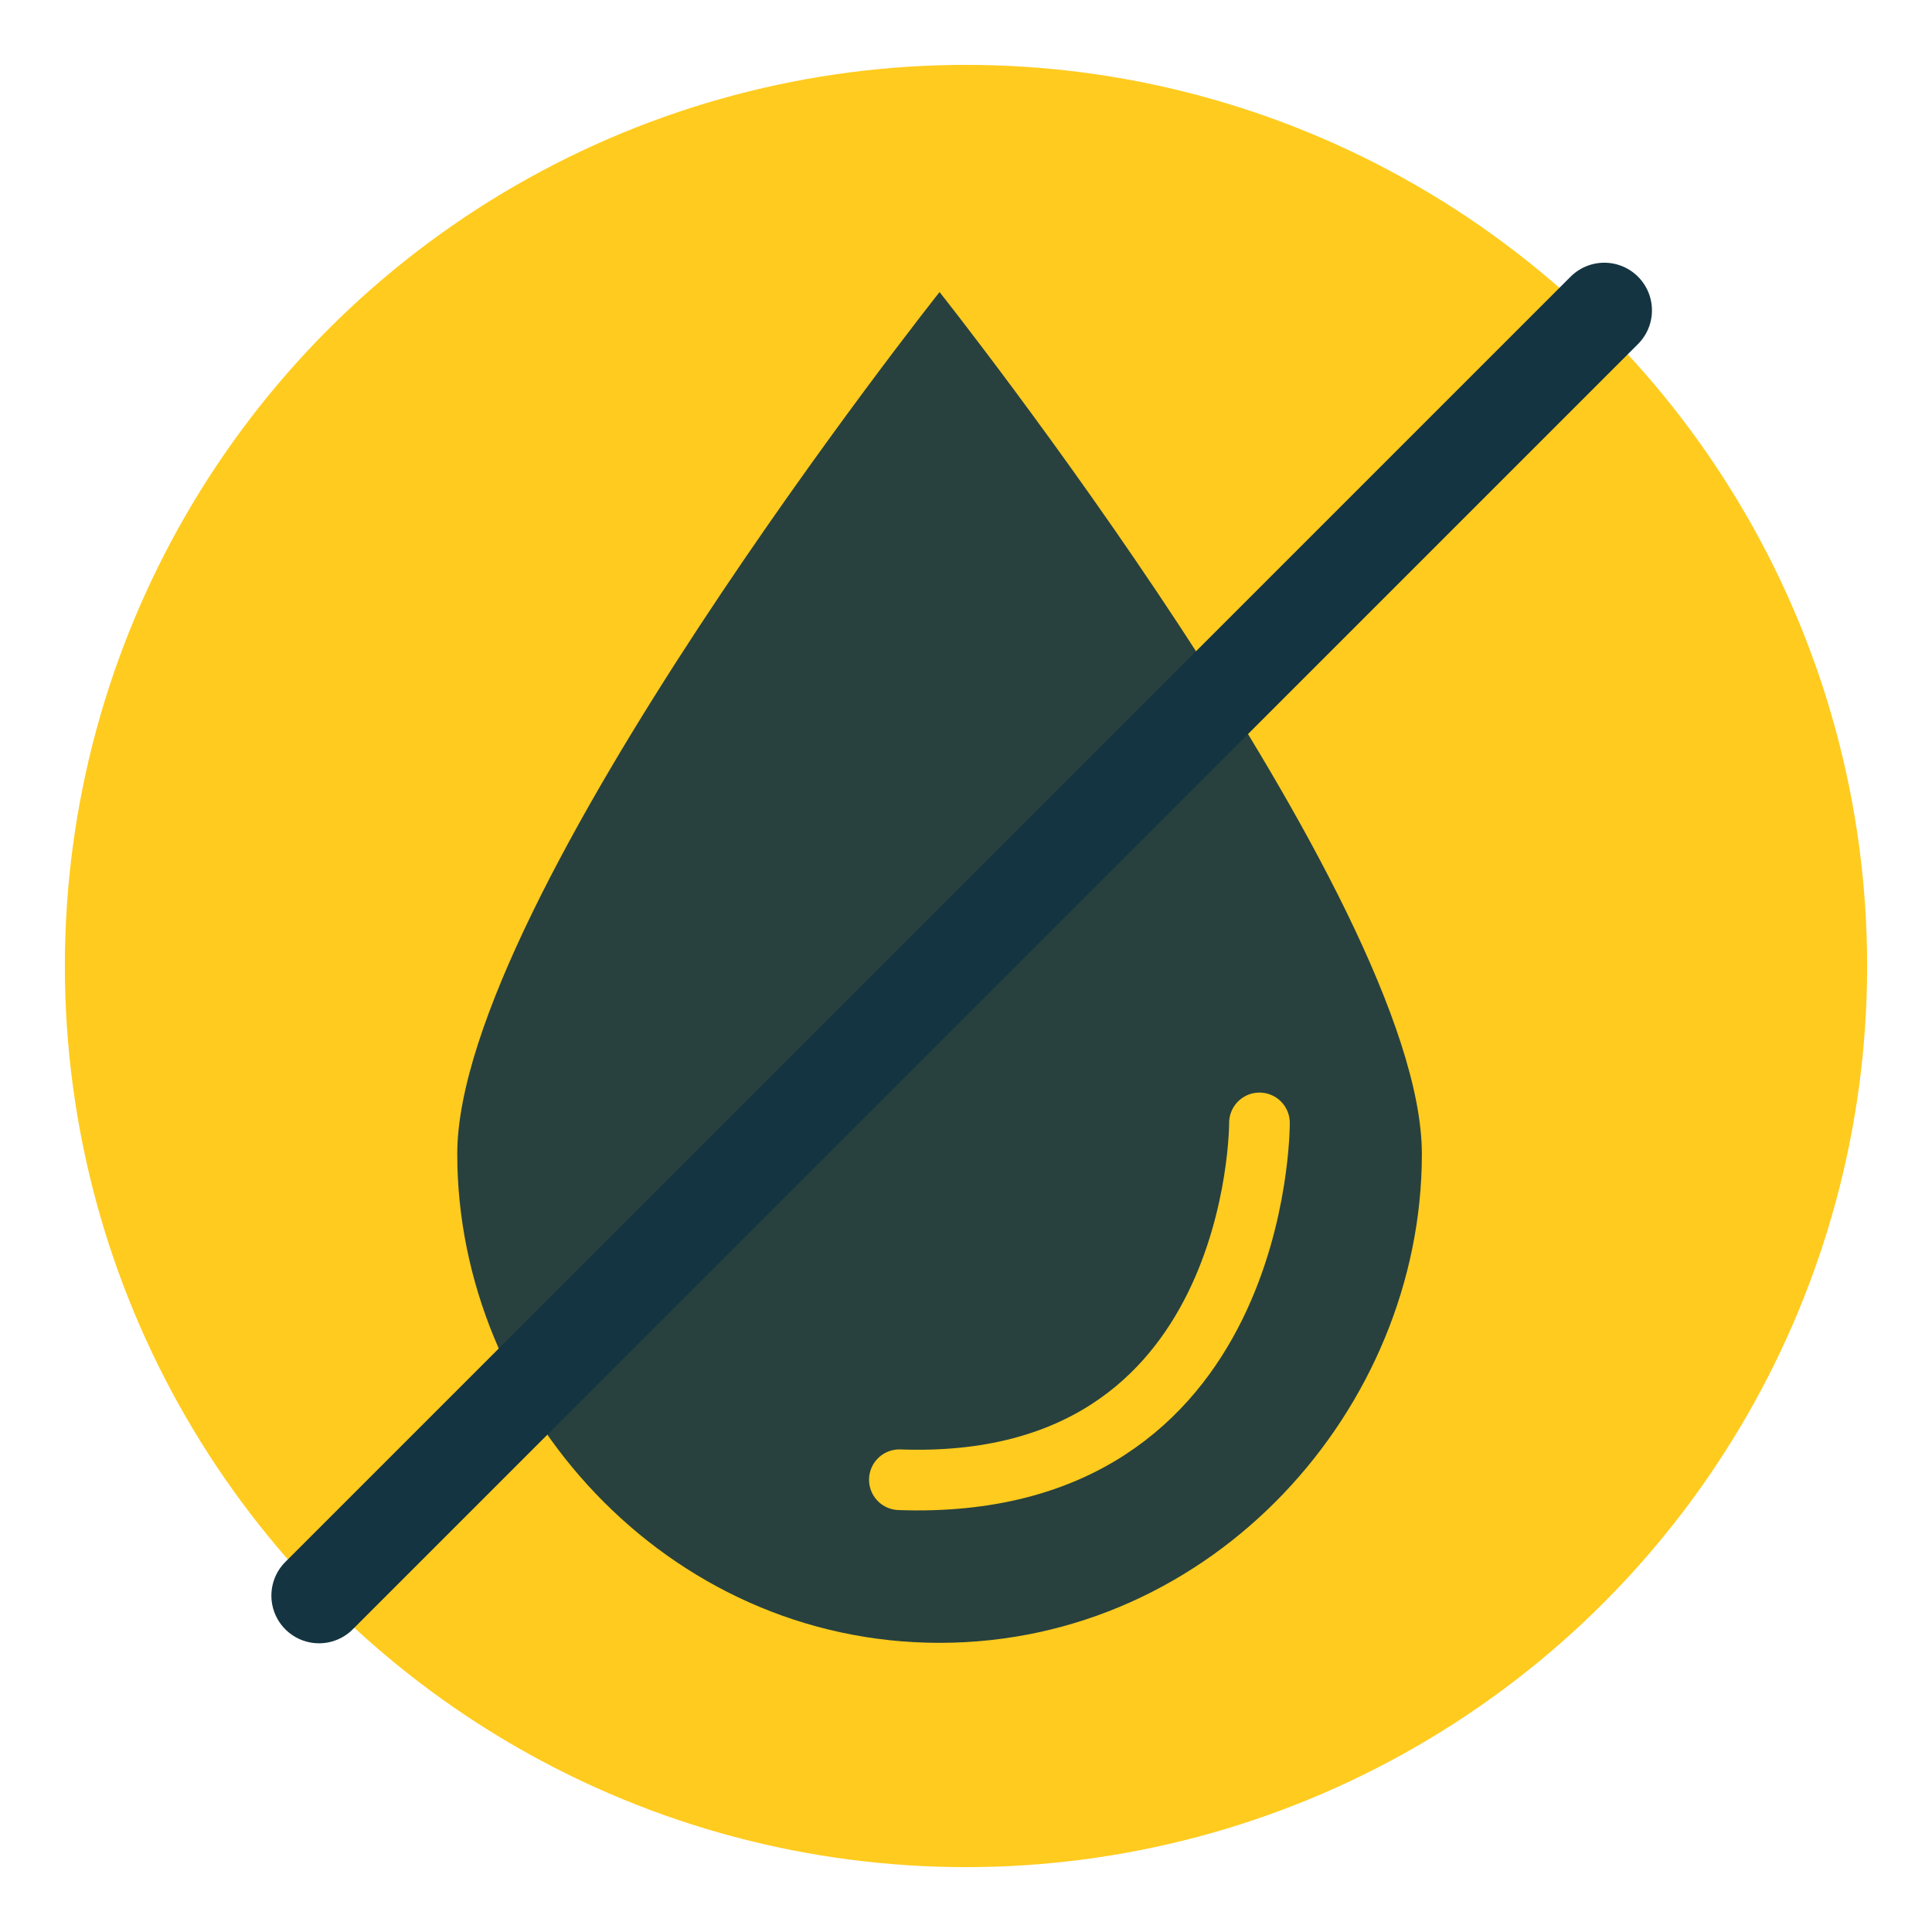 <?xml version="1.0" encoding="UTF-8" standalone="no"?>
<!-- Created with Inkscape (http://www.inkscape.org/) -->

<svg
   xmlns:dc="http://purl.org/dc/elements/1.1/"
   xmlns:cc="http://creativecommons.org/ns#"
   xmlns:rdf="http://www.w3.org/1999/02/22-rdf-syntax-ns#"
   xmlns:svg="http://www.w3.org/2000/svg"
   xmlns="http://www.w3.org/2000/svg"
   xmlns:sodipodi="http://sodipodi.sourceforge.net/DTD/sodipodi-0.dtd"
   xmlns:inkscape="http://www.inkscape.org/namespaces/inkscape"
   width="1200"
   height="1200"
   viewBox="0 0 317.5 317.5"
   version="1.1"
   id="svg919"
   inkscape:version="0.92.5 (2060ec1f9f, 2020-04-08)"
   sodipodi:docname="drop_arret_prevu_ENP_1.svg">
  <defs
     id="defs913" />
  <sodipodi:namedview
     id="base"
     pagecolor="#ffffff"
     bordercolor="#666666"
     borderopacity="1.0"
     inkscape:pageopacity="0.0"
     inkscape:pageshadow="2"
     inkscape:zoom="0.35"
     inkscape:cx="-208.57143"
     inkscape:cy="560"
     inkscape:document-units="mm"
     inkscape:current-layer="layer1"
     showgrid="false"
     units="px"
     inkscape:window-width="1920"
     inkscape:window-height="1134"
     inkscape:window-x="1920"
     inkscape:window-y="0"
     inkscape:window-maximized="1" />
  <g
     inkscape:label="Calque 1"
     inkscape:groupmode="layer"
     id="layer1"
     transform="translate(0,20.5)">
    <g
       id="g1678"
       transform="translate(-236.613,226.03)">
      <circle
         inkscape:export-ydpi="300"
         inkscape:export-xdpi="300"
         r="148.089"
         cy="-87.78"
         cx="395.363"
         id="path995-0"
         style="opacity:1;vector-effect:none;fill:#ffcb1e;fill-opacity:1;fill-rule:nonzero;stroke:none;stroke-width:20.465;stroke-linecap:round;stroke-linejoin:round;stroke-miterlimit:4;stroke-dasharray:245.58, 245.58;stroke-dashoffset:40.93;stroke-opacity:1;paint-order:normal" />
      <g
         style="stroke-width:0.516"
         transform="matrix(1.938,0,0,1.938,-598.292,-364.357)"
         inkscape:export-ydpi="300"
         inkscape:export-xdpi="300"
         id="g1017-3">
        <path
           inkscape:connector-curvature="0"
           id="path826-4-0"
           d="m 510.48,85.565 c 0,0 -40.898,51.537 -40.898,73.091 0,21.554 17.686,41.451 40.898,41.451 23.212,0 40.898,-19.896 40.898,-41.451 0,-21.554 -40.898,-73.091 -40.898,-73.091 z"
           style="fill:#143441;fill-opacity:0.912;stroke:none;stroke-width:0.137px;stroke-linecap:butt;stroke-linejoin:miter;stroke-opacity:1" />
        <path
           inkscape:connector-curvature="0"
           id="path844-7-4"
           d="m 537.607,156.018 c 0,0 0.138,31.364 -30.535,30.259"
           style="fill:#000000;fill-opacity:0;stroke:#ffcb1e;stroke-width:5.143;stroke-linecap:round;stroke-linejoin:round;stroke-miterlimit:4;stroke-dasharray:none;stroke-opacity:1" />
      </g>
      <path
         inkscape:export-ydpi="300"
         inkscape:export-xdpi="300"
         inkscape:connector-curvature="0"
         id="path1019-4"
         d="M 289.043,15.692 500.259,-195.524"
         style="fill:#143441;fill-opacity:1;stroke:#143441;stroke-width:15.665;stroke-linecap:round;stroke-linejoin:round;stroke-miterlimit:4;stroke-dasharray:none;stroke-opacity:1" />
    </g>
  </g>
</svg>
